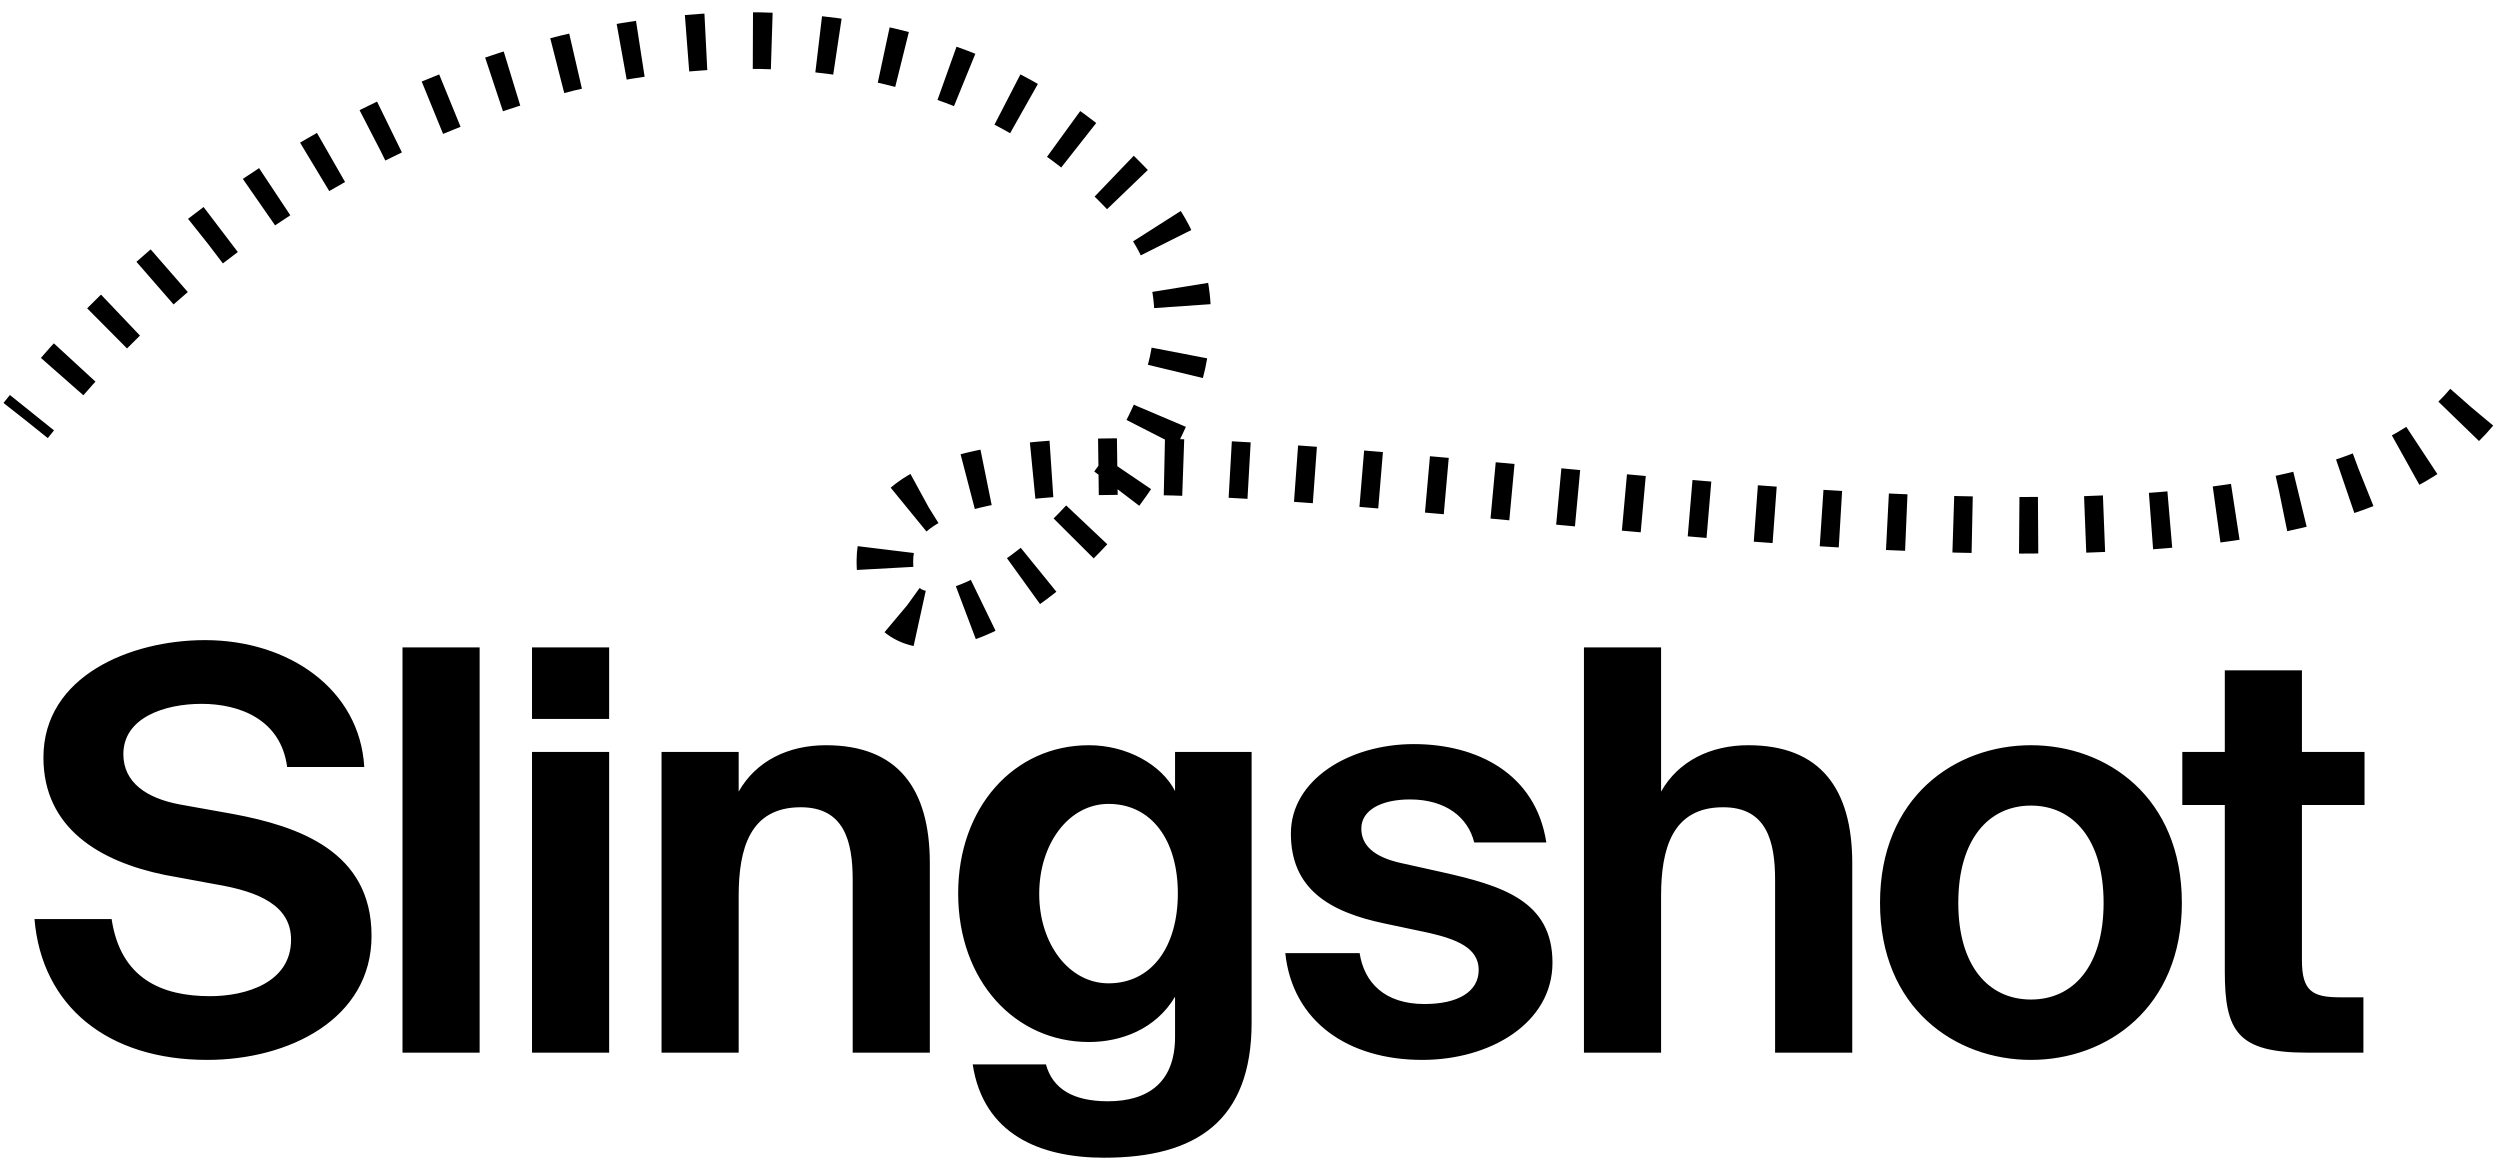 <svg width="102" height="48" viewBox="0 0 102 48" fill="none" xmlns="http://www.w3.org/2000/svg">
<path d="M8.819 36.083L6.721 35.696C4.053 35.148 1.772 33.78 1.772 30.906C1.772 27.577 5.33 26.117 8.363 26.117C11.784 26.117 14.68 28.124 14.862 31.294H11.715C11.464 29.356 9.777 28.717 8.226 28.717C6.698 28.717 5.033 29.287 5.033 30.77C5.033 31.933 5.991 32.571 7.337 32.822L9.503 33.21C12.194 33.712 15.159 34.738 15.159 38.181C15.159 41.579 11.784 43.244 8.454 43.244C4.395 43.244 1.704 41.055 1.407 37.497H4.554C4.919 39.937 6.607 40.644 8.568 40.644C10.028 40.644 11.875 40.097 11.875 38.341C11.875 36.95 10.575 36.38 8.819 36.083ZM19.569 26.414V42.948H16.422V26.414H19.569ZM21.706 30.678H24.853V42.948H21.706V30.678ZM21.706 26.414H24.853V29.333H21.706V26.414ZM30.138 30.678V32.297C30.845 31.043 32.167 30.405 33.695 30.405C36.637 30.405 37.937 32.184 37.937 35.217V42.948H34.79V35.901C34.79 34.327 34.448 32.936 32.669 32.936C30.594 32.936 30.138 34.624 30.138 36.562V42.948H26.991V30.678H30.138ZM45.228 40.12C46.984 40.12 48.056 38.638 48.056 36.448C48.056 34.282 46.984 32.799 45.228 32.799C43.609 32.799 42.4 34.419 42.4 36.471C42.4 38.501 43.609 40.12 45.228 40.12ZM47.942 30.678H51.066V41.716C51.066 45.73 48.809 47.235 45.046 47.235C42.423 47.235 40.12 46.277 39.686 43.427H42.674C42.948 44.43 43.791 44.932 45.205 44.932C46.847 44.932 47.942 44.156 47.942 42.309V40.667C47.144 42.013 45.707 42.514 44.43 42.514C41.42 42.514 39.093 40.029 39.093 36.448C39.093 32.959 41.351 30.405 44.43 30.405C45.981 30.405 47.395 31.203 47.942 32.275V30.678ZM63.09 34.373H60.148C59.898 33.347 58.985 32.617 57.526 32.617C56.363 32.617 55.542 33.05 55.542 33.803C55.542 34.464 56.02 34.966 57.184 35.217L58.826 35.582C61.266 36.129 63.341 36.745 63.341 39.276C63.341 41.739 60.81 43.244 58.027 43.244C55.017 43.244 52.736 41.693 52.44 38.888H55.473C55.656 40.074 56.477 40.964 58.119 40.964C59.487 40.964 60.331 40.462 60.331 39.572C60.331 38.66 59.396 38.318 58.324 38.067L56.499 37.68C54.196 37.201 52.668 36.243 52.668 34.008C52.668 31.819 55.04 30.359 57.685 30.359C60.24 30.359 62.657 31.545 63.09 34.373ZM67.772 26.414V32.297C68.479 31.043 69.802 30.405 71.33 30.405C74.272 30.405 75.572 32.184 75.572 35.217V42.948H72.424V35.901C72.424 34.327 72.082 32.936 70.304 32.936C68.228 32.936 67.772 34.624 67.772 36.562V42.948H64.625V26.414H67.772ZM82.863 32.868C81.129 32.868 79.898 34.259 79.898 36.836C79.898 39.413 81.129 40.781 82.863 40.781C84.596 40.781 85.827 39.413 85.827 36.836C85.827 34.259 84.596 32.868 82.863 32.868ZM82.863 43.244C79.761 43.244 76.705 41.123 76.705 36.836C76.705 32.526 79.761 30.405 82.863 30.405C85.964 30.405 89.02 32.526 89.02 36.836C89.02 41.123 85.964 43.244 82.863 43.244ZM90.772 30.678V27.349H93.919V30.678H96.473V32.845H93.919V39.185C93.919 40.439 94.352 40.69 95.47 40.69H96.427V42.948H94.124C91.296 42.948 90.772 42.081 90.772 39.641V32.845H89.038V30.678H90.772Z" fill="black"/>
<path d="M100.837 16.625C90.374 29.155 36.103 11.926 36.103 22.89C36.103 30.972 53.759 16.625 46.504 8.292C36.332 -3.39 13.846 0.833 1.05 17.153" stroke="black" stroke-width="2.308" stroke-dasharray="0.77 1.92"/>
</svg>

